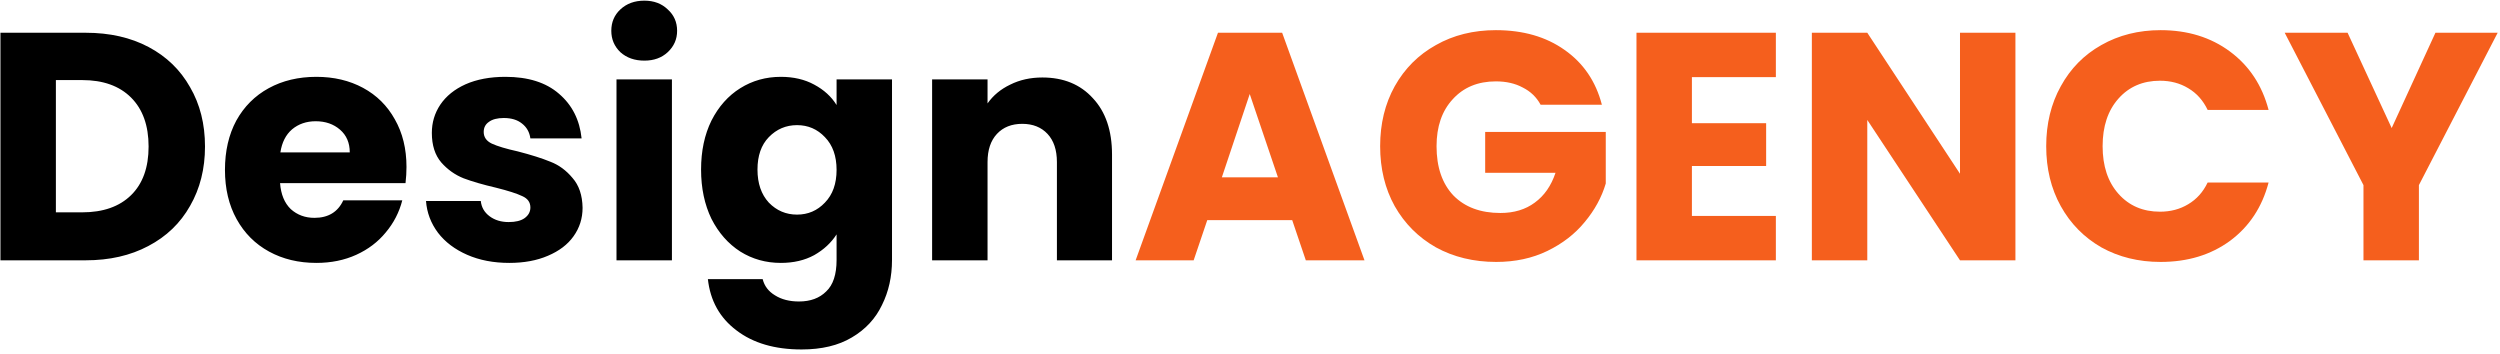 <svg width="509" height="72" viewBox="0 0 509 72" fill="none" xmlns="http://www.w3.org/2000/svg">
<path d="M17.45 6.668C22.334 6.668 26.602 7.636 30.254 9.572C33.906 11.508 36.722 14.236 38.702 17.756C40.726 21.232 41.738 25.258 41.738 29.834C41.738 34.366 40.726 38.392 38.702 41.912C36.722 45.432 33.884 48.16 30.188 50.096C26.536 52.032 22.29 53 17.45 53H0.092V6.668H17.45ZM16.724 43.232C20.992 43.232 24.314 42.066 26.69 39.734C29.066 37.402 30.254 34.102 30.254 29.834C30.254 25.566 29.066 22.244 26.69 19.868C24.314 17.492 20.992 16.304 16.724 16.304H11.378V43.232H16.724ZM82.761 33.992C82.761 35.048 82.695 36.148 82.563 37.292H57.021C57.197 39.58 57.923 41.34 59.199 42.572C60.519 43.76 62.125 44.354 64.017 44.354C66.833 44.354 68.791 43.166 69.891 40.79H81.903C81.287 43.21 80.165 45.388 78.537 47.324C76.953 49.26 74.951 50.778 72.531 51.878C70.111 52.978 67.405 53.528 64.413 53.528C60.805 53.528 57.593 52.758 54.777 51.218C51.961 49.678 49.761 47.478 48.177 44.618C46.593 41.758 45.801 38.414 45.801 34.586C45.801 30.758 46.571 27.414 48.111 24.554C49.695 21.694 51.895 19.494 54.711 17.954C57.527 16.414 60.761 15.644 64.413 15.644C67.977 15.644 71.145 16.392 73.917 17.888C76.689 19.384 78.845 21.518 80.385 24.29C81.969 27.062 82.761 30.296 82.761 33.992ZM71.211 31.022C71.211 29.086 70.551 27.546 69.231 26.402C67.911 25.258 66.261 24.686 64.281 24.686C62.389 24.686 60.783 25.236 59.463 26.336C58.187 27.436 57.395 28.998 57.087 31.022H71.211ZM103.697 53.528C100.485 53.528 97.625 52.978 95.117 51.878C92.609 50.778 90.629 49.282 89.177 47.39C87.725 45.454 86.911 43.298 86.735 40.922H97.889C98.021 42.198 98.615 43.232 99.671 44.024C100.727 44.816 102.025 45.212 103.565 45.212C104.973 45.212 106.051 44.948 106.799 44.42C107.591 43.848 107.987 43.122 107.987 42.242C107.987 41.186 107.437 40.416 106.337 39.932C105.237 39.404 103.455 38.832 100.991 38.216C98.351 37.6 96.151 36.962 94.391 36.302C92.631 35.598 91.113 34.52 89.837 33.068C88.561 31.572 87.923 29.57 87.923 27.062C87.923 24.95 88.495 23.036 89.639 21.32C90.827 19.56 92.543 18.174 94.787 17.162C97.075 16.15 99.781 15.644 102.905 15.644C107.525 15.644 111.155 16.788 113.795 19.076C116.479 21.364 118.019 24.4 118.415 28.184H107.987C107.811 26.908 107.239 25.896 106.271 25.148C105.347 24.4 104.115 24.026 102.575 24.026C101.255 24.026 100.243 24.29 99.539 24.818C98.835 25.302 98.483 25.984 98.483 26.864C98.483 27.92 99.033 28.712 100.133 29.24C101.277 29.768 103.037 30.296 105.413 30.824C108.141 31.528 110.363 32.232 112.079 32.936C113.795 33.596 115.291 34.696 116.567 36.236C117.887 37.732 118.569 39.756 118.613 42.308C118.613 44.464 117.997 46.4 116.765 48.116C115.577 49.788 113.839 51.108 111.551 52.076C109.307 53.044 106.689 53.528 103.697 53.528ZM131.194 12.344C129.214 12.344 127.586 11.772 126.31 10.628C125.078 9.44 124.462 7.988 124.462 6.272C124.462 4.512 125.078 3.06 126.31 1.916C127.586 0.728 129.214 0.134 131.194 0.134C133.13 0.134 134.714 0.728 135.946 1.916C137.222 3.06 137.86 4.512 137.86 6.272C137.86 7.988 137.222 9.44 135.946 10.628C134.714 11.772 133.13 12.344 131.194 12.344ZM136.804 16.172V53H125.518V16.172H136.804ZM158.975 15.644C161.571 15.644 163.837 16.172 165.773 17.228C167.753 18.284 169.271 19.67 170.327 21.386V16.172H181.613V52.934C181.613 56.322 180.931 59.38 179.567 62.108C178.247 64.88 176.201 67.08 173.429 68.708C170.701 70.336 167.291 71.15 163.199 71.15C157.743 71.15 153.321 69.852 149.933 67.256C146.545 64.704 144.609 61.228 144.125 56.828H155.279C155.631 58.236 156.467 59.336 157.787 60.128C159.107 60.964 160.735 61.382 162.671 61.382C165.003 61.382 166.851 60.7 168.215 59.336C169.623 58.016 170.327 55.882 170.327 52.934V47.72C169.227 49.436 167.709 50.844 165.773 51.944C163.837 53 161.571 53.528 158.975 53.528C155.939 53.528 153.189 52.758 150.725 51.218C148.261 49.634 146.303 47.412 144.851 44.552C143.443 41.648 142.739 38.304 142.739 34.52C142.739 30.736 143.443 27.414 144.851 24.554C146.303 21.694 148.261 19.494 150.725 17.954C153.189 16.414 155.939 15.644 158.975 15.644ZM170.327 34.586C170.327 31.77 169.535 29.548 167.951 27.92C166.411 26.292 164.519 25.478 162.275 25.478C160.031 25.478 158.117 26.292 156.533 27.92C154.993 29.504 154.223 31.704 154.223 34.52C154.223 37.336 154.993 39.58 156.533 41.252C158.117 42.88 160.031 43.694 162.275 43.694C164.519 43.694 166.411 42.88 167.951 41.252C169.535 39.624 170.327 37.402 170.327 34.586ZM212.218 15.776C216.53 15.776 219.962 17.184 222.514 20C225.11 22.772 226.408 26.6 226.408 31.484V53H215.188V33.002C215.188 30.538 214.55 28.624 213.274 27.26C211.998 25.896 210.282 25.214 208.126 25.214C205.97 25.214 204.254 25.896 202.978 27.26C201.702 28.624 201.064 30.538 201.064 33.002V53H189.778V16.172H201.064V21.056C202.208 19.428 203.748 18.152 205.684 17.228C207.62 16.26 209.798 15.776 212.218 15.776Z" fill="black"/>
<path d="M263.092 44.816H245.8L243.028 53H231.214L247.978 6.668H261.046L277.81 53H265.864L263.092 44.816ZM260.188 36.104L254.446 19.142L248.77 36.104H260.188ZM313.668 21.32C312.832 19.78 311.622 18.614 310.038 17.822C308.498 16.986 306.672 16.568 304.56 16.568C300.908 16.568 297.982 17.778 295.782 20.198C293.582 22.574 292.482 25.764 292.482 29.768C292.482 34.036 293.626 37.38 295.914 39.8C298.246 42.176 301.436 43.364 305.484 43.364C308.256 43.364 310.588 42.66 312.48 41.252C314.416 39.844 315.824 37.82 316.704 35.18H302.382V26.864H326.934V37.358C326.098 40.174 324.668 42.792 322.644 45.212C320.664 47.632 318.134 49.59 315.054 51.086C311.974 52.582 308.498 53.33 304.626 53.33C300.05 53.33 295.958 52.34 292.35 50.36C288.786 48.336 285.992 45.542 283.968 41.978C281.988 38.414 280.998 34.344 280.998 29.768C280.998 25.192 281.988 21.122 283.968 17.558C285.992 13.95 288.786 11.156 292.35 9.176C295.914 7.152 299.984 6.14 304.56 6.14C310.104 6.14 314.768 7.482 318.552 10.166C322.38 12.85 324.91 16.568 326.142 21.32H313.668ZM344.472 15.71V25.082H359.586V33.794H344.472V43.958H361.566V53H333.186V6.668H361.566V15.71H344.472ZM410.341 53H399.055L380.179 24.422V53H368.893V6.668H380.179L399.055 35.378V6.668H410.341V53ZM416.608 29.768C416.608 25.192 417.598 21.122 419.578 17.558C421.558 13.95 424.308 11.156 427.828 9.176C431.392 7.152 435.418 6.14 439.906 6.14C445.406 6.14 450.114 7.592 454.03 10.496C457.946 13.4 460.564 17.36 461.884 22.376H449.476C448.552 20.44 447.232 18.966 445.516 17.954C443.844 16.942 441.93 16.436 439.774 16.436C436.298 16.436 433.482 17.646 431.326 20.066C429.17 22.486 428.092 25.72 428.092 29.768C428.092 33.816 429.17 37.05 431.326 39.47C433.482 41.89 436.298 43.1 439.774 43.1C441.93 43.1 443.844 42.594 445.516 41.582C447.232 40.57 448.552 39.096 449.476 37.16H461.884C460.564 42.176 457.946 46.136 454.03 49.04C450.114 51.9 445.406 53.33 439.906 53.33C435.418 53.33 431.392 52.34 427.828 50.36C424.308 48.336 421.558 45.542 419.578 41.978C417.598 38.414 416.608 34.344 416.608 29.768ZM508.527 6.668L492.489 37.688V53H481.203V37.688L465.165 6.668H477.969L486.945 26.072L495.855 6.668H508.527Z" fill="#F55F1D"/>
</svg>
